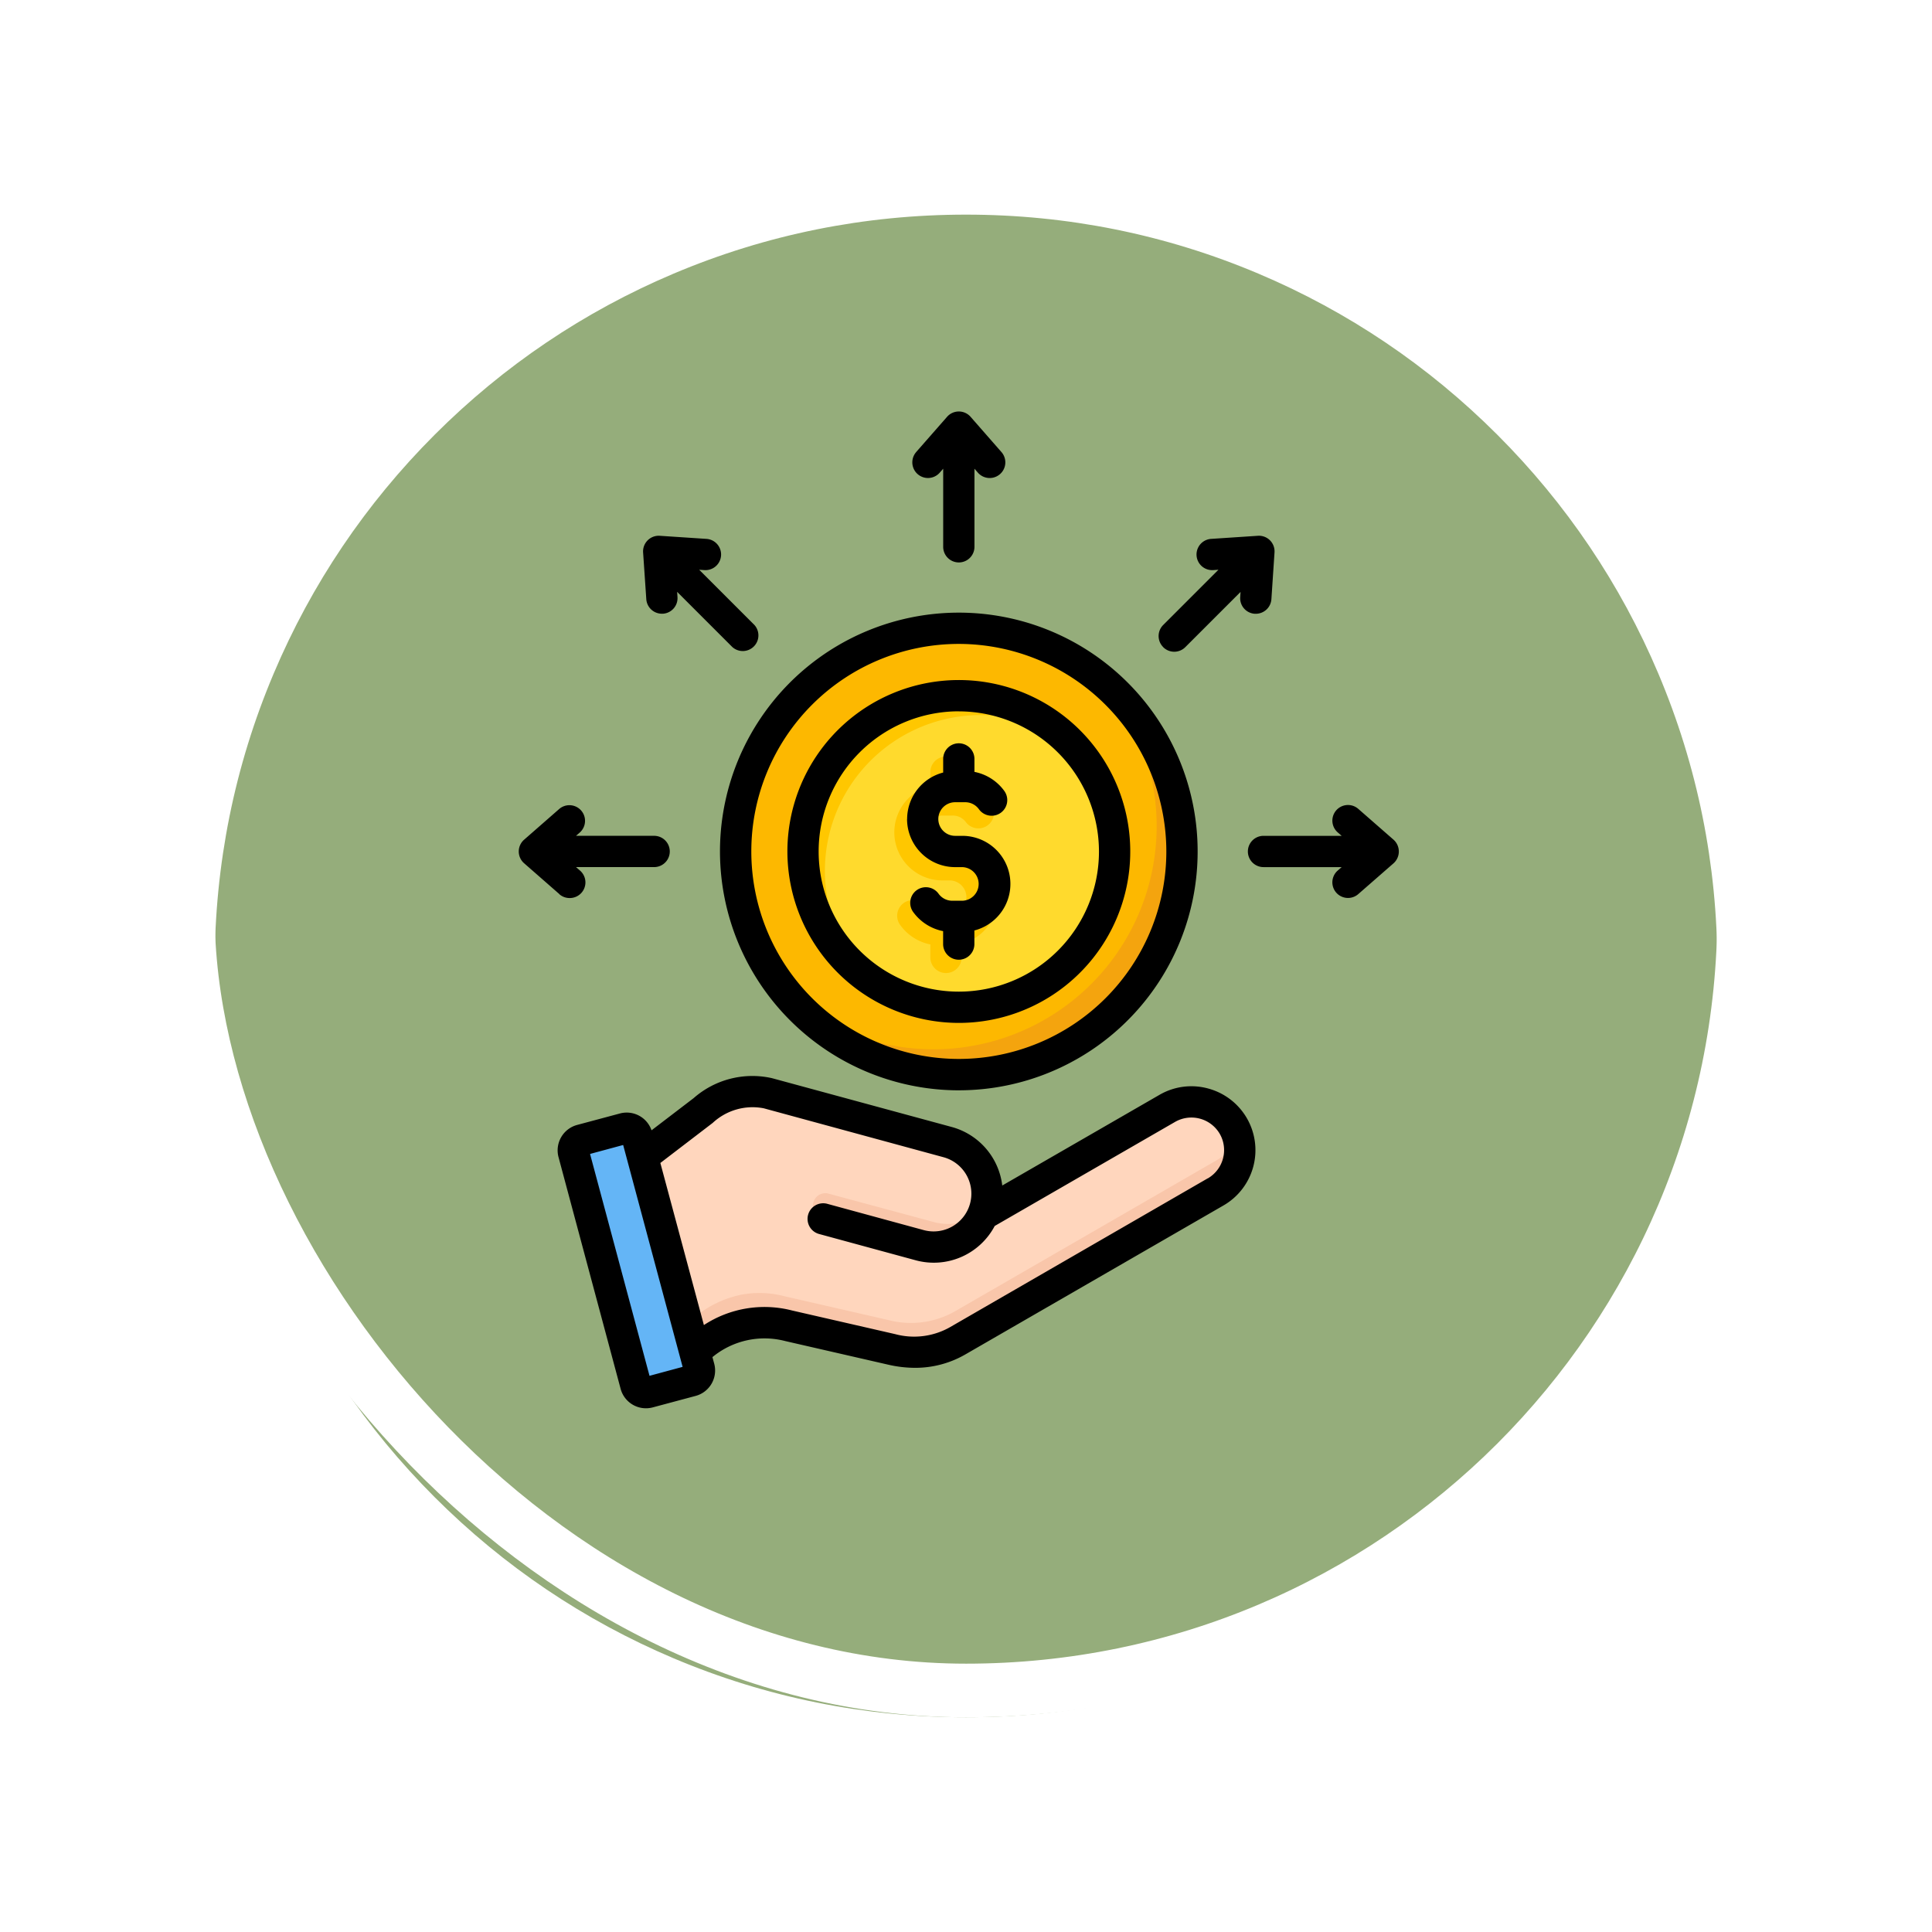 <svg xmlns="http://www.w3.org/2000/svg" xmlns:xlink="http://www.w3.org/1999/xlink" width="108" height="108" viewBox="0 0 108 108">
  <defs>
    <filter id="Trazado_896985" x="0" y="0" width="108" height="108" filterUnits="userSpaceOnUse">
      <feOffset dy="3" input="SourceAlpha"/>
      <feGaussianBlur stdDeviation="3" result="blur"/>
      <feFlood flood-opacity="0.161"/>
      <feComposite operator="in" in2="blur"/>
      <feComposite in="SourceGraphic"/>
    </filter>
  </defs>
  <g id="Grupo_1110367" data-name="Grupo 1110367" transform="translate(-1167.051 -1534)">
    <g id="Grupo_1110073" data-name="Grupo 1110073" transform="translate(419.27 -2293)">
      <g id="Grupo_1098742" data-name="Grupo 1098742" transform="translate(-446.539 3444.258)">
        <g transform="matrix(1, 0, 0, 1, 1194.32, 382.74)" filter="url(#Trazado_896985)">
          <g id="Trazado_896985-2" data-name="Trazado 896985" transform="translate(9 6)" fill="#84a065" opacity="0.859">
            <path d="M 45 88.5 C 39.127 88.5 33.43 87.35 28.068 85.082 C 22.889 82.891 18.236 79.755 14.241 75.759 C 10.245 71.764 7.109 67.112 4.918 61.932 C 2.65 56.57 1.5 50.873 1.5 45 C 1.5 39.127 2.65 33.43 4.918 28.068 C 7.109 22.889 10.245 18.236 14.241 14.241 C 18.236 10.245 22.889 7.109 28.068 4.918 C 33.43 2.65 39.127 1.5 45 1.5 C 50.873 1.5 56.57 2.65 61.932 4.918 C 67.111 7.109 71.764 10.245 75.759 14.241 C 79.754 18.236 82.891 22.889 85.082 28.068 C 87.35 33.43 88.5 39.127 88.5 45 C 88.5 50.873 87.35 56.57 85.082 61.932 C 82.891 67.112 79.754 71.764 75.759 75.759 C 71.764 79.755 67.111 82.891 61.932 85.082 C 56.57 87.35 50.873 88.5 45 88.5 Z" stroke="none"/>
            <path d="M 45 3 C 39.329 3 33.829 4.11 28.653 6.299 C 23.652 8.415 19.16 11.443 15.301 15.301 C 11.443 19.16 8.415 23.652 6.299 28.653 C 4.11 33.829 3 39.329 3 45 C 3 50.671 4.11 56.171 6.299 61.347 C 8.415 66.348 11.443 70.84 15.301 74.699 C 19.16 78.557 23.652 81.585 28.653 83.701 C 33.829 85.89 39.329 87 45 87 C 50.671 87 56.171 85.89 61.347 83.701 C 66.348 81.585 70.84 78.557 74.698 74.699 C 78.557 70.84 81.585 66.348 83.701 61.347 C 85.89 56.171 87 50.671 87 45 C 87 39.329 85.89 33.829 83.701 28.653 C 81.585 23.652 78.557 19.16 74.698 15.301 C 70.84 11.443 66.348 8.415 61.347 6.299 C 56.171 4.11 50.671 3 45 3 M 45 0 C 69.853 0 90 20.147 90 45 L 90 45 C 90 69.853 69.853 90 45 90 C 20.147 90 -7.62939453125e-06 69.853 -7.62939453125e-06 45 L -7.62939453125e-06 45 C -7.62939453125e-06 20.147 20.147 0 45 0 Z" stroke="none" fill="#fff"/>
          </g>
        </g>
        <g id="Rectángulo_400907" data-name="Rectángulo 400907" transform="translate(1203.32 388.742)" fill="none" stroke="#fff" stroke-width="3">
          <rect width="90" height="90" rx="45" stroke="none"/>
          <rect x="1.5" y="1.5" width="87" height="87" rx="43.5" fill="none"/>
        </g>
      </g>
    </g>
    <g id="economico22" transform="translate(1165.192 1556.001)">
      <g id="Grupo_1110366" data-name="Grupo 1110366" transform="translate(33.905 13.117)">
        <g id="Grupo_1110363" data-name="Grupo 1110363" transform="translate(0 25.875)">
          <path id="Trazado_898814" data-name="Trazado 898814" d="M85.048,353.346l2.876,10.735a17.913,17.913,0,0,1,1.9-1.408,5.921,5.921,0,0,1,2.107-.917,5.447,5.447,0,0,1,2.44.063h0l5.838,1.338a4.993,4.993,0,0,0,3.76-.5l14.6-8.429a2.735,2.735,0,0,0-2.735-4.738l-10.168,5.87c.008-.025.015-.051.022-.077a3.038,3.038,0,0,0-2.125-3.714L93.37,348.8a4.788,4.788,0,0,0-3.665.978Z" transform="translate(-82.173 -348.753)" fill="#ffd6bd" fill-rule="evenodd"/>
          <path id="Trazado_898815" data-name="Trazado 898815" d="M187.546,402.516a3.039,3.039,0,0,0,3.459-1.487,3,3,0,0,1-.1.7,3.034,3.034,0,0,1-3.714,2.125c-1.984-.542-3.971-1.064-5.958-1.6a.7.7,0,0,1,.36-1.345C183.572,401.445,185.553,401.974,187.546,402.516Z" transform="translate(-167.387 -395.194)" fill="#f9c6aa" fill-rule="evenodd"/>
          <path id="Trazado_898816" data-name="Trazado 898816" d="M107.43,375.757l.431,1.609a17.914,17.914,0,0,1,1.9-1.408,5.921,5.921,0,0,1,2.107-.917,5.447,5.447,0,0,1,2.44.063h0l5.838,1.338a4.993,4.993,0,0,0,3.76-.5l14.6-8.429a2.743,2.743,0,0,0,1-3.736q-.034-.059-.07-.115a2.739,2.739,0,0,1-1.362,2.242l-14.6,8.43a4.993,4.993,0,0,1-3.76.5l-5.838-1.338h0a5.447,5.447,0,0,0-2.44-.063,5.918,5.918,0,0,0-2.106.917,17.918,17.918,0,0,0-1.9,1.408Z" transform="translate(-102.11 -362.038)" fill="#f9c6aa" fill-rule="evenodd"/>
          <path id="Trazado_898817" data-name="Trazado 898817" d="M62.345,366.333l3.516,13.122a.6.6,0,0,1-.426.738l-2.425.65a.6.6,0,0,1-.738-.426l-3.516-13.122a.6.6,0,0,1,.426-.738l2.425-.65A.6.6,0,0,1,62.345,366.333Z" transform="translate(-58.736 -364.015)" fill="#64b5f6" fill-rule="evenodd"/>
          <path id="Trazado_898818" data-name="Trazado 898818" d="M62.345,366.333l.041.153-2.271.609a.6.6,0,0,0-.426.738l3.475,12.97-.154.041a.6.6,0,0,1-.738-.426l-3.516-13.122a.6.6,0,0,1,.426-.738l2.425-.65A.6.6,0,0,1,62.345,366.333Z" transform="translate(-58.736 -364.015)" fill="#42a5f5" fill-rule="evenodd"/>
        </g>
        <g id="Grupo_1110365" data-name="Grupo 1110365" transform="translate(9.074)">
          <circle id="Elipse_12357" data-name="Elipse 12357" cx="12.477" cy="12.477" r="12.477" fill="#fdb800"/>
          <path id="Trazado_898819" data-name="Trazado 898819" d="M186.629,139.162a12.477,12.477,0,1,1-17.588,17.588,12.477,12.477,0,0,0,17.588-17.588Z" transform="translate(-166.064 -136.185)" fill="#f4a40e" fill-rule="evenodd"/>
          <ellipse id="Elipse_12358" data-name="Elipse 12358" cx="8.709" cy="8.709" rx="8.709" ry="8.709" transform="translate(3.505 20.898) rotate(-88.224)" fill="#ffda2d"/>
          <g id="Grupo_1110364" data-name="Grupo 1110364" transform="translate(3.769 3.768)">
            <path id="Trazado_898820" data-name="Trazado 898820" d="M185,146.408a8.685,8.685,0,0,1,6.377,2.778,8.709,8.709,0,0,0-11.537,12.946A8.709,8.709,0,0,1,185,146.408Z" transform="translate(-176.288 -146.408)" fill="#ffc700" fill-rule="evenodd"/>
            <path id="Trazado_898821" data-name="Trazado 898821" d="M224.993,178.453a.874.874,0,0,1,1.748,0v.725a2.726,2.726,0,0,1,1.671,1.068A.873.873,0,0,1,227,181.269a.96.96,0,0,0-.336-.293.931.931,0,0,0-.427-.1h-.571a.94.94,0,0,0,0,1.879h.405a2.688,2.688,0,0,1,.671,5.29v.761a.874.874,0,0,1-1.748,0v-.725a2.727,2.727,0,0,1-1.671-1.068.873.873,0,1,1,1.413-1.024.96.96,0,0,0,.336.293.931.931,0,0,0,.427.1h.571a.939.939,0,0,0,0-1.879h-.405a2.688,2.688,0,0,1-.671-5.29Z" transform="translate(-217.876 -174.173)" fill="#ffc700" fill-rule="evenodd"/>
          </g>
        </g>
      </g>
      <path id="Trazado_898822" data-name="Trazado 898822" d="M52.568,23.784a2.692,2.692,0,0,1,2.015-2.6v-.76a.874.874,0,1,1,1.748,0v.724A2.7,2.7,0,0,1,58,22.213a.874.874,0,1,1-1.417,1.024.942.942,0,0,0-.762-.393h-.57a.939.939,0,1,0,0,1.879h.406a2.688,2.688,0,0,1,.671,5.29v.761a.874.874,0,0,1-1.748,0V30.05a2.711,2.711,0,0,1-1.673-1.068.874.874,0,0,1,1.417-1.025.943.943,0,0,0,.762.394h.571a.94.94,0,0,0,0-1.879h-.406a2.69,2.69,0,0,1-2.687-2.687Zm2.89-6.022A7.835,7.835,0,1,0,63.292,25.6a7.844,7.844,0,0,0-7.835-7.835Zm0,17.418A9.583,9.583,0,1,0,45.875,25.6,9.593,9.593,0,0,0,55.458,35.18Zm0-21.186a11.6,11.6,0,1,0,11.6,11.6,11.617,11.617,0,0,0-11.6-11.6Zm0,24.954A13.351,13.351,0,1,0,42.106,25.6,13.367,13.367,0,0,0,55.458,38.949ZM80.054,25.6a.883.883,0,0,1-.294.657L77.787,27.98a.873.873,0,1,1-1.149-1.316l.222-.193h-4.37a.874.874,0,1,1,0-1.748h4.37l-.222-.193a.873.873,0,1,1,1.149-1.315L79.76,24.94a.884.884,0,0,1,.294.657ZM66.883,14.172a.872.872,0,0,1,0-1.236l3.088-3.088-.293.02a.874.874,0,0,1-.116-1.745l2.613-.173a.873.873,0,0,1,.93.93l-.174,2.613a.874.874,0,0,1-.871.816l-.059,0a.873.873,0,0,1-.814-.93l.02-.292-3.089,3.088a.873.873,0,0,1-1.236,0ZM33.128,27.98l-1.971-1.725a.874.874,0,0,1,0-1.316l1.971-1.725a.874.874,0,0,1,1.151,1.315l-.221.193h4.368a.874.874,0,1,1,0,1.748H34.059l.221.193A.874.874,0,0,1,33.7,28.2a.865.865,0,0,1-.575-.216Zm4.681-19.1a.875.875,0,0,1,.93-.93l2.613.173a.874.874,0,0,1-.116,1.745l-.293-.02,3.089,3.088A.874.874,0,0,1,42.8,14.172l-3.088-3.088.019.292a.873.873,0,0,1-.814.93l-.059,0a.874.874,0,0,1-.871-.816ZM53.075,3.267,54.8,1.3a.874.874,0,0,1,1.316,0l1.725,1.97a.874.874,0,0,1-1.316,1.152L56.332,4.2V8.566a.874.874,0,0,1-1.748,0V4.2l-.193.221a.874.874,0,1,1-1.316-1.152Zm16.3,40.6-14.4,8.316a4.067,4.067,0,0,1-3.077.394l-5.759-1.32a6.18,6.18,0,0,0-4.932.814L38.773,43.01,41.7,40.77a3.272,3.272,0,0,1,2.855-.816L54.608,42.69A2.111,2.111,0,0,1,53.5,46.764L48.128,45.3a.874.874,0,1,0-.459,1.686l5.372,1.462a3.852,3.852,0,0,0,4.423-1.916L67.55,40.712a1.834,1.834,0,0,1,2.493.667A1.827,1.827,0,0,1,69.375,43.872ZM38.167,54.908l1.851-.5L36.694,42.005l-1.851.5ZM69.387,38.845a3.568,3.568,0,0,1,.863,6.541L55.844,53.7a5.592,5.592,0,0,1-2.838.761,6.723,6.723,0,0,1-1.5-.177l-5.76-1.321a4.579,4.579,0,0,0-4.062.9l.1.368a1.47,1.47,0,0,1-1.038,1.8l-2.394.641a1.467,1.467,0,0,1-1.8-1.038L33.081,42.684a1.471,1.471,0,0,1,1.039-1.8l2.393-.641a1.467,1.467,0,0,1,1.767.941l2.355-1.8a4.977,4.977,0,0,1,4.377-1.115L55.068,41a3.866,3.866,0,0,1,2.818,3.27L66.677,39.2A3.546,3.546,0,0,1,69.387,38.845Z" fill-rule="evenodd"/>
    </g>
  </g>
</svg>

